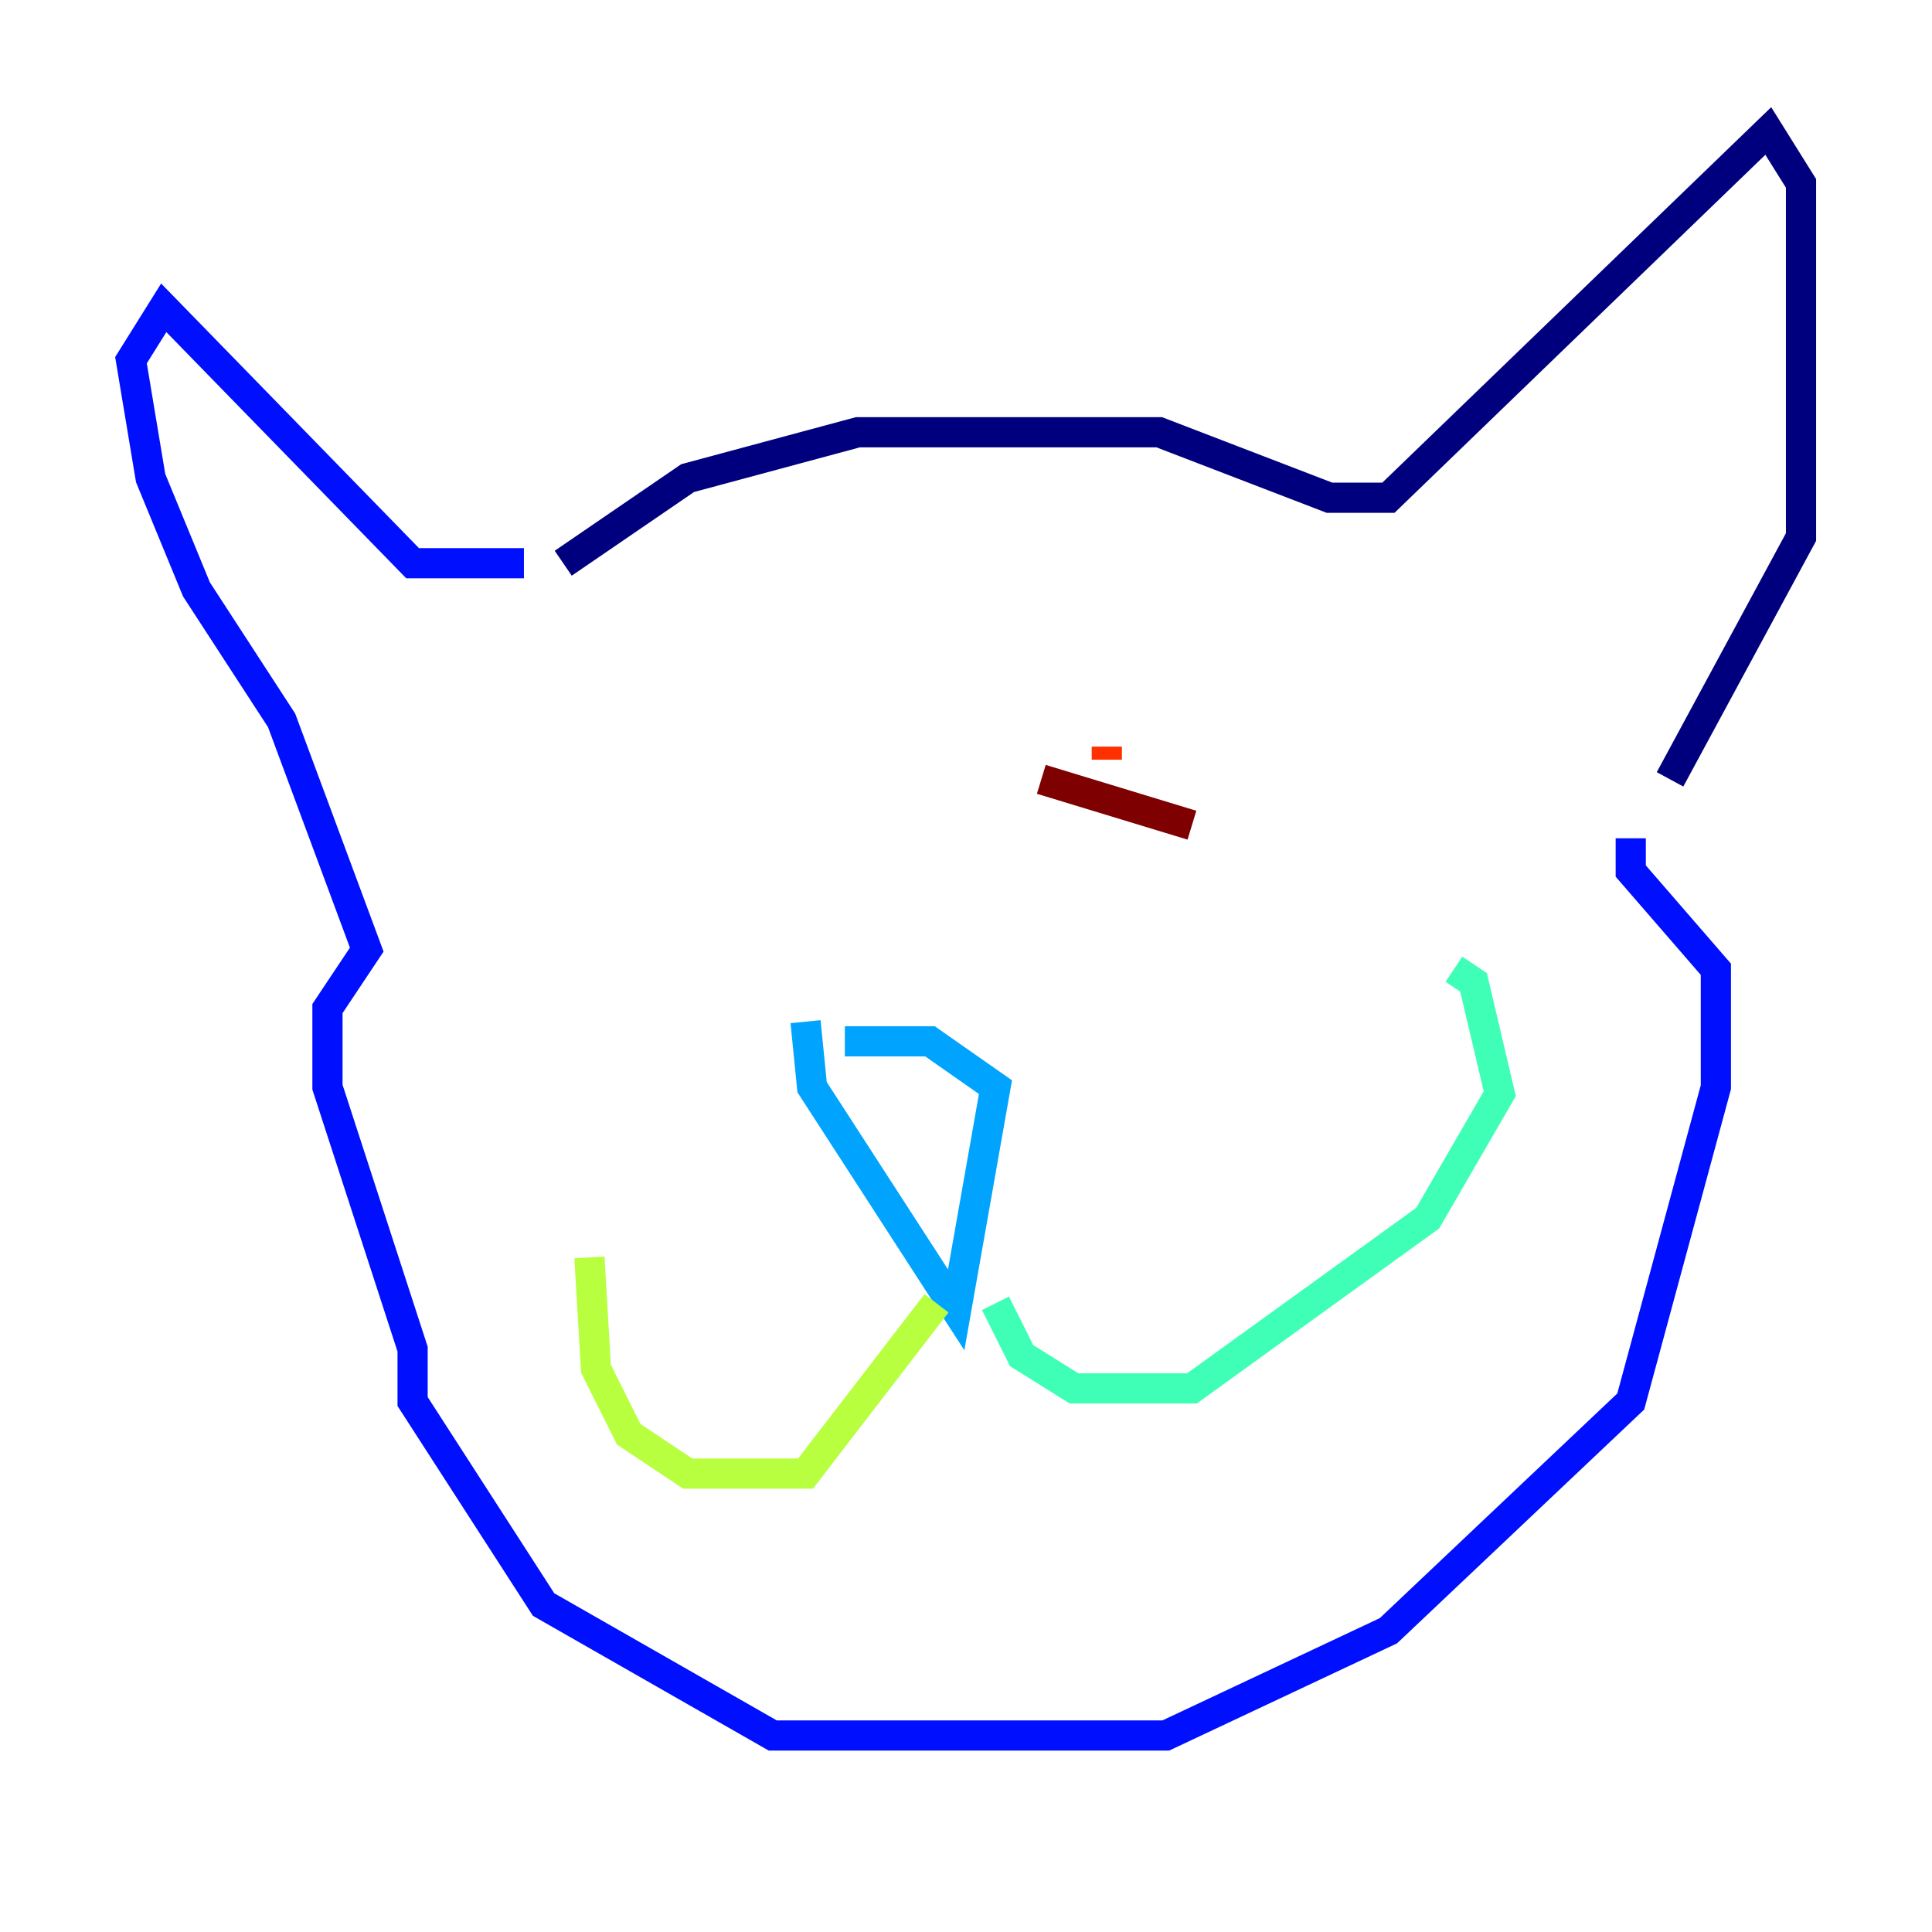 <?xml version="1.0" encoding="utf-8" ?>
<svg baseProfile="tiny" height="128" version="1.2" viewBox="0,0,128,128" width="128" xmlns="http://www.w3.org/2000/svg" xmlns:ev="http://www.w3.org/2001/xml-events" xmlns:xlink="http://www.w3.org/1999/xlink"><defs /><polyline fill="none" points="37.315,37.315 45.559,31.675 56.841,28.637 76.8,28.637 88.081,32.976 91.986,32.976 117.153,8.678 119.322,12.149 119.322,35.58 110.644,51.634" stroke="#00007f" stroke-width="2" /><polyline fill="none" points="34.712,37.315 27.336,37.315 10.848,20.393 8.678,23.864 9.98,31.675 13.017,39.051 18.658,47.729 24.298,62.915 21.695,66.82 21.695,72.027 27.336,89.383 27.336,92.854 36.014,106.305 51.2,114.983 77.234,114.983 91.986,108.041 108.041,92.854 113.681,72.027 113.681,64.217 108.041,57.709 108.041,55.539" stroke="#0010ff" stroke-width="2" /><polyline fill="none" points="53.37,67.688 53.803,72.027 63.349,86.78 65.953,72.027 61.614,68.99 55.973,68.99" stroke="#00a4ff" stroke-width="2" /><polyline fill="none" points="65.953,86.346 67.688,89.817 71.159,91.986 78.969,91.986 94.59,80.705 99.363,72.461 97.627,65.085 96.325,64.217" stroke="#3fffb7" stroke-width="2" /><polyline fill="none" points="62.047,86.346 53.37,97.627 45.559,97.627 41.654,95.024 39.485,90.685 39.051,83.308" stroke="#b7ff3f" stroke-width="2" /><polyline fill="none" points="50.332,49.031 50.332,49.031" stroke="#ffb900" stroke-width="2" /><polyline fill="none" points="73.329,49.464 73.329,50.332" stroke="#ff3000" stroke-width="2" /><polyline fill="none" points="68.99,51.634 78.969,54.671" stroke="#7f0000" stroke-width="2" /></svg>